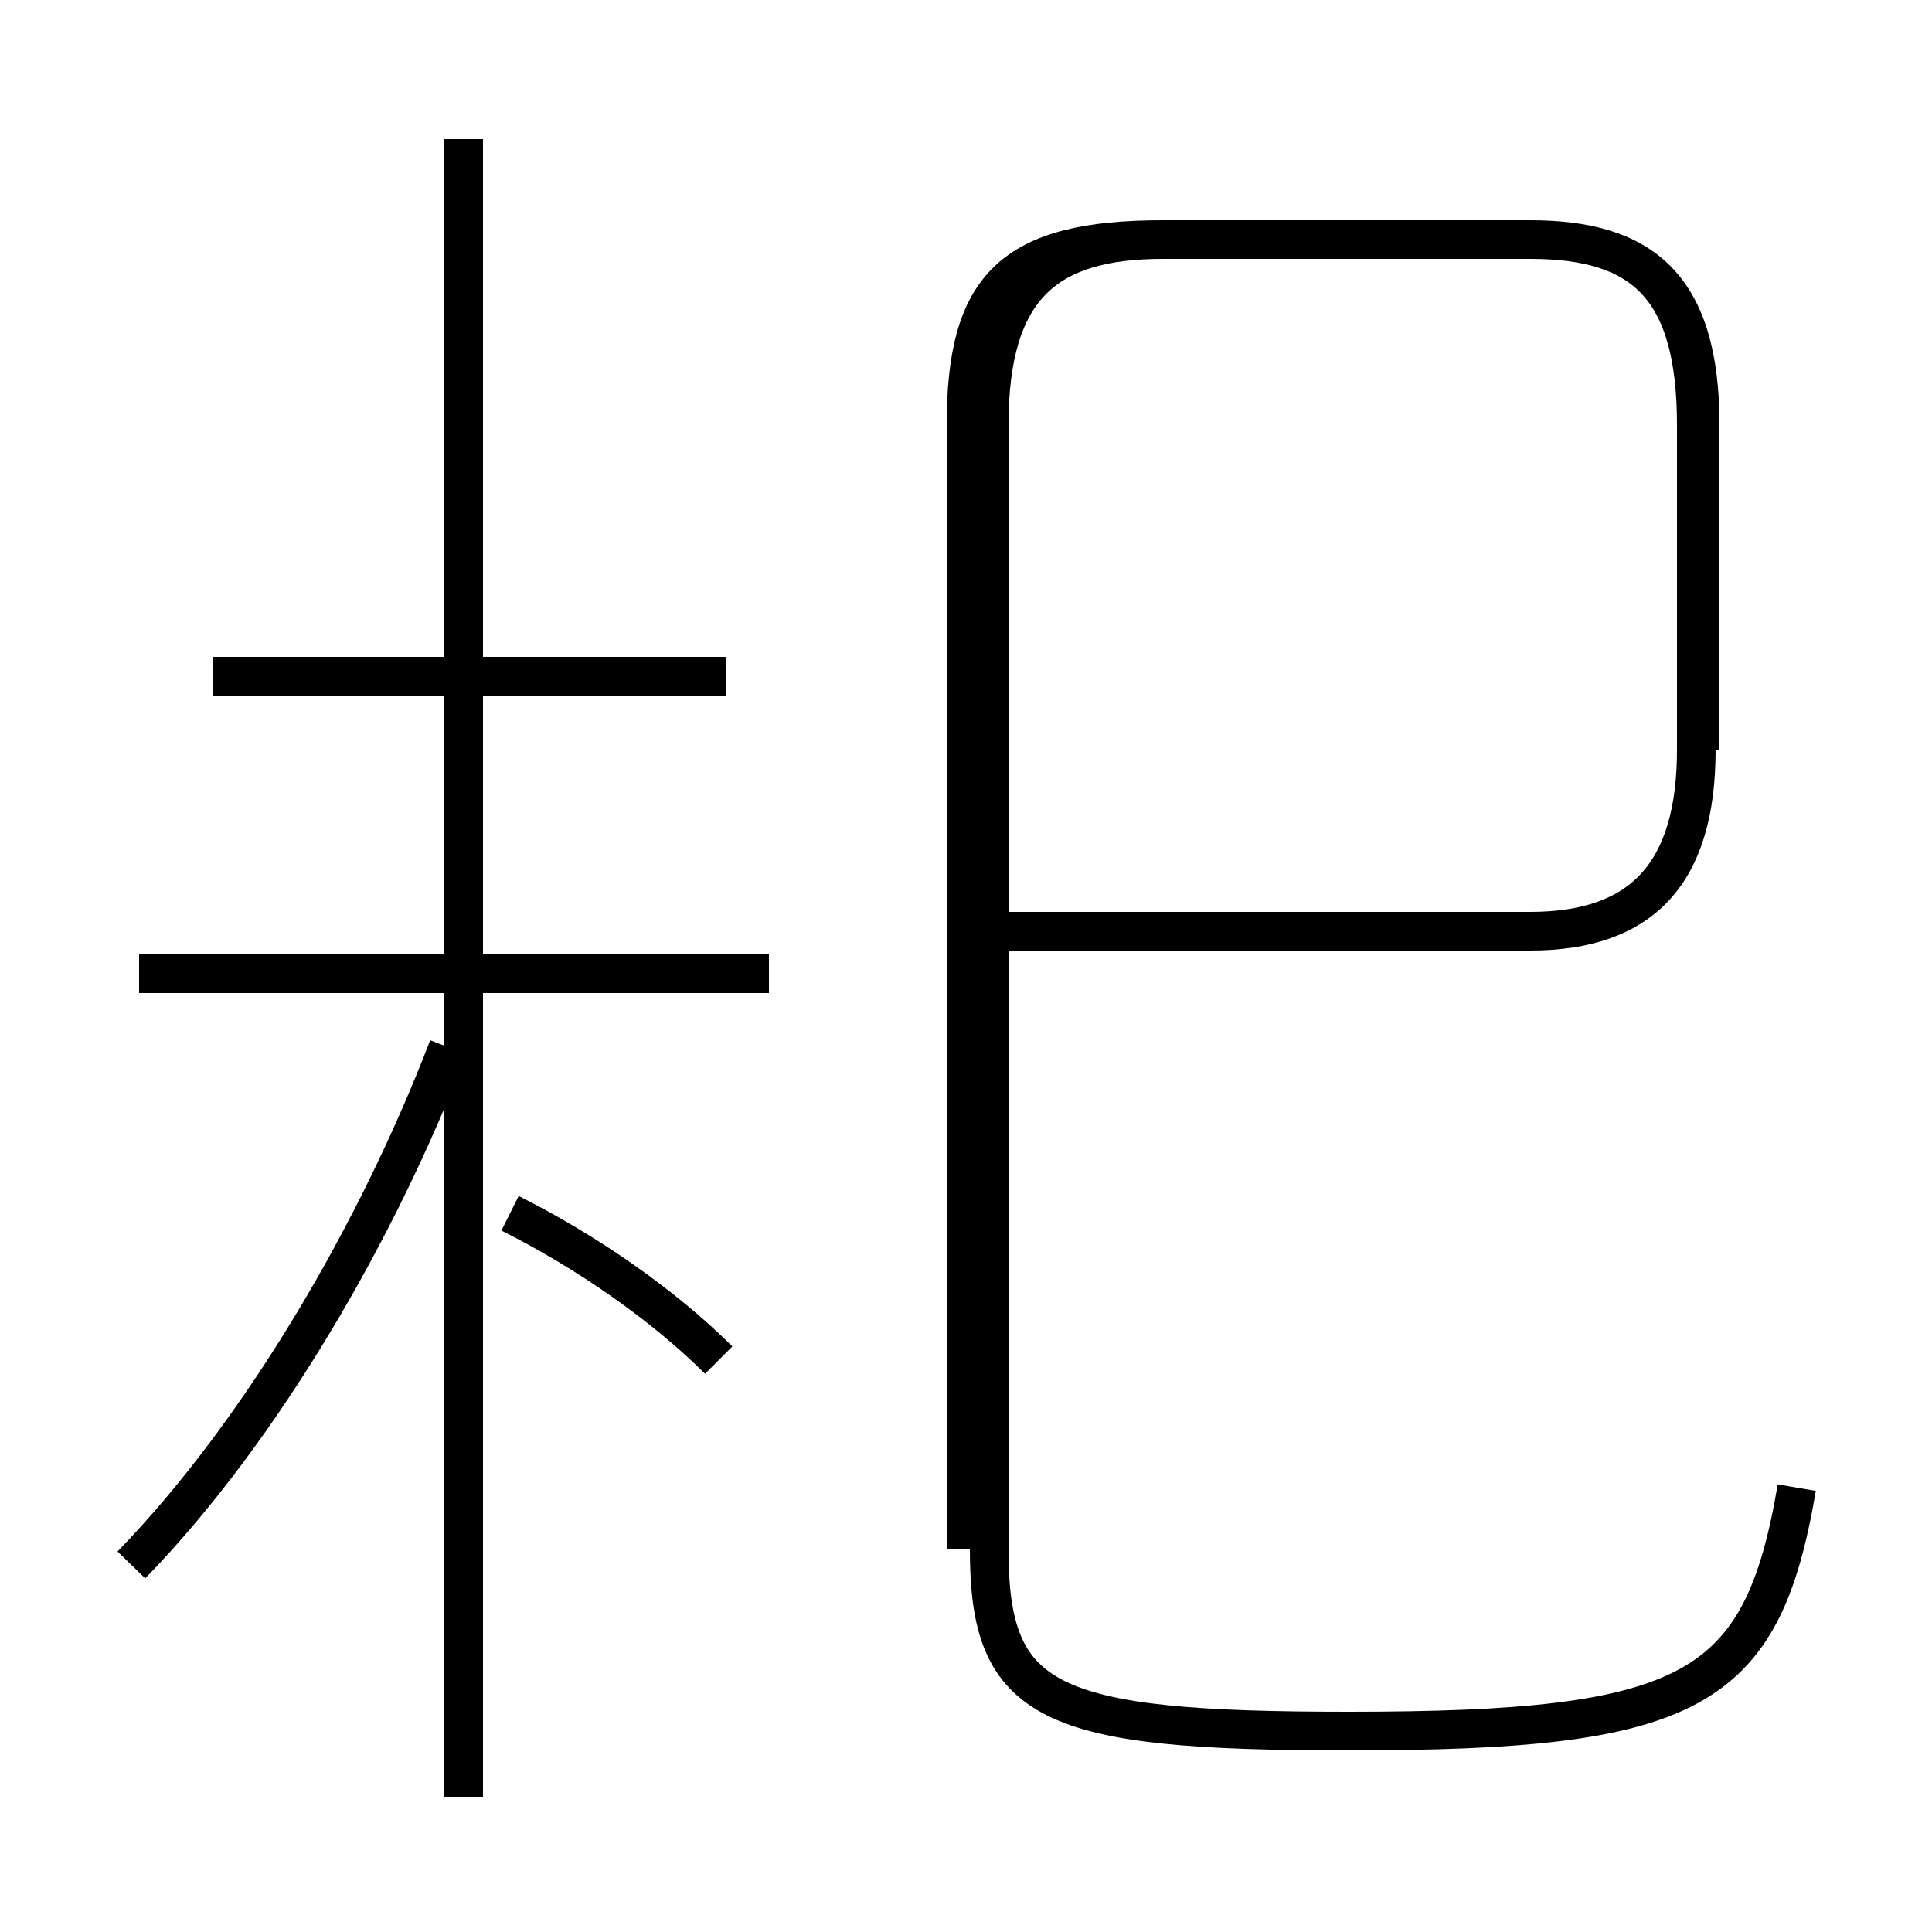 <?xml version='1.0' encoding='utf8'?>
<svg viewBox="0.0 -44.0 50.0 50.0" version="1.1" xmlns="http://www.w3.org/2000/svg">
<rect x="0.0" y="-44.0" width="50.0" height="50.0" fill="#808080" stroke="none"/>
<rect x="-1000" y="-1000" width="2000" height="2000" stroke="white" fill="white"/>
<g style="fill:none; stroke:#000000;  stroke-width:1">
<path d="M 3.4 3.5 C 6.8 7.0 9.8 12.2 11.6 16.9 M 19.9 18.8 L 3.6 18.8 M 18.8 26.5 L 5.5 26.5 M 12.0 -2.5 L 12.0 40.4 M 18.6 8.8 C 17.2 10.2 15.2 11.6 13.2 12.6 M 46.5 5.5 C 45.6 0.2 43.8 -0.8 34.9 -0.8 C 27.1 -0.8 25.6 -0.1 25.6 3.9 L 25.6 33.0 C 25.6 36.6 27.1 37.8 30.1 37.8 L 39.6 37.8 C 42.5 37.8 43.9 36.6 43.9 33.0 L 43.9 24.6 C 43.9 21.4 42.5 19.9 39.6 19.9 L 25.6 19.9 M 44.0 24.6 L 44.0 33.0 C 44.0 36.6 42.5 37.8 39.6 37.8 L 30.1 37.8 C 26.2 37.8 25.0 36.6 25.0 33.0 L 25.0 3.9" transform="scale(1, -1)" />
</g>
</svg>
